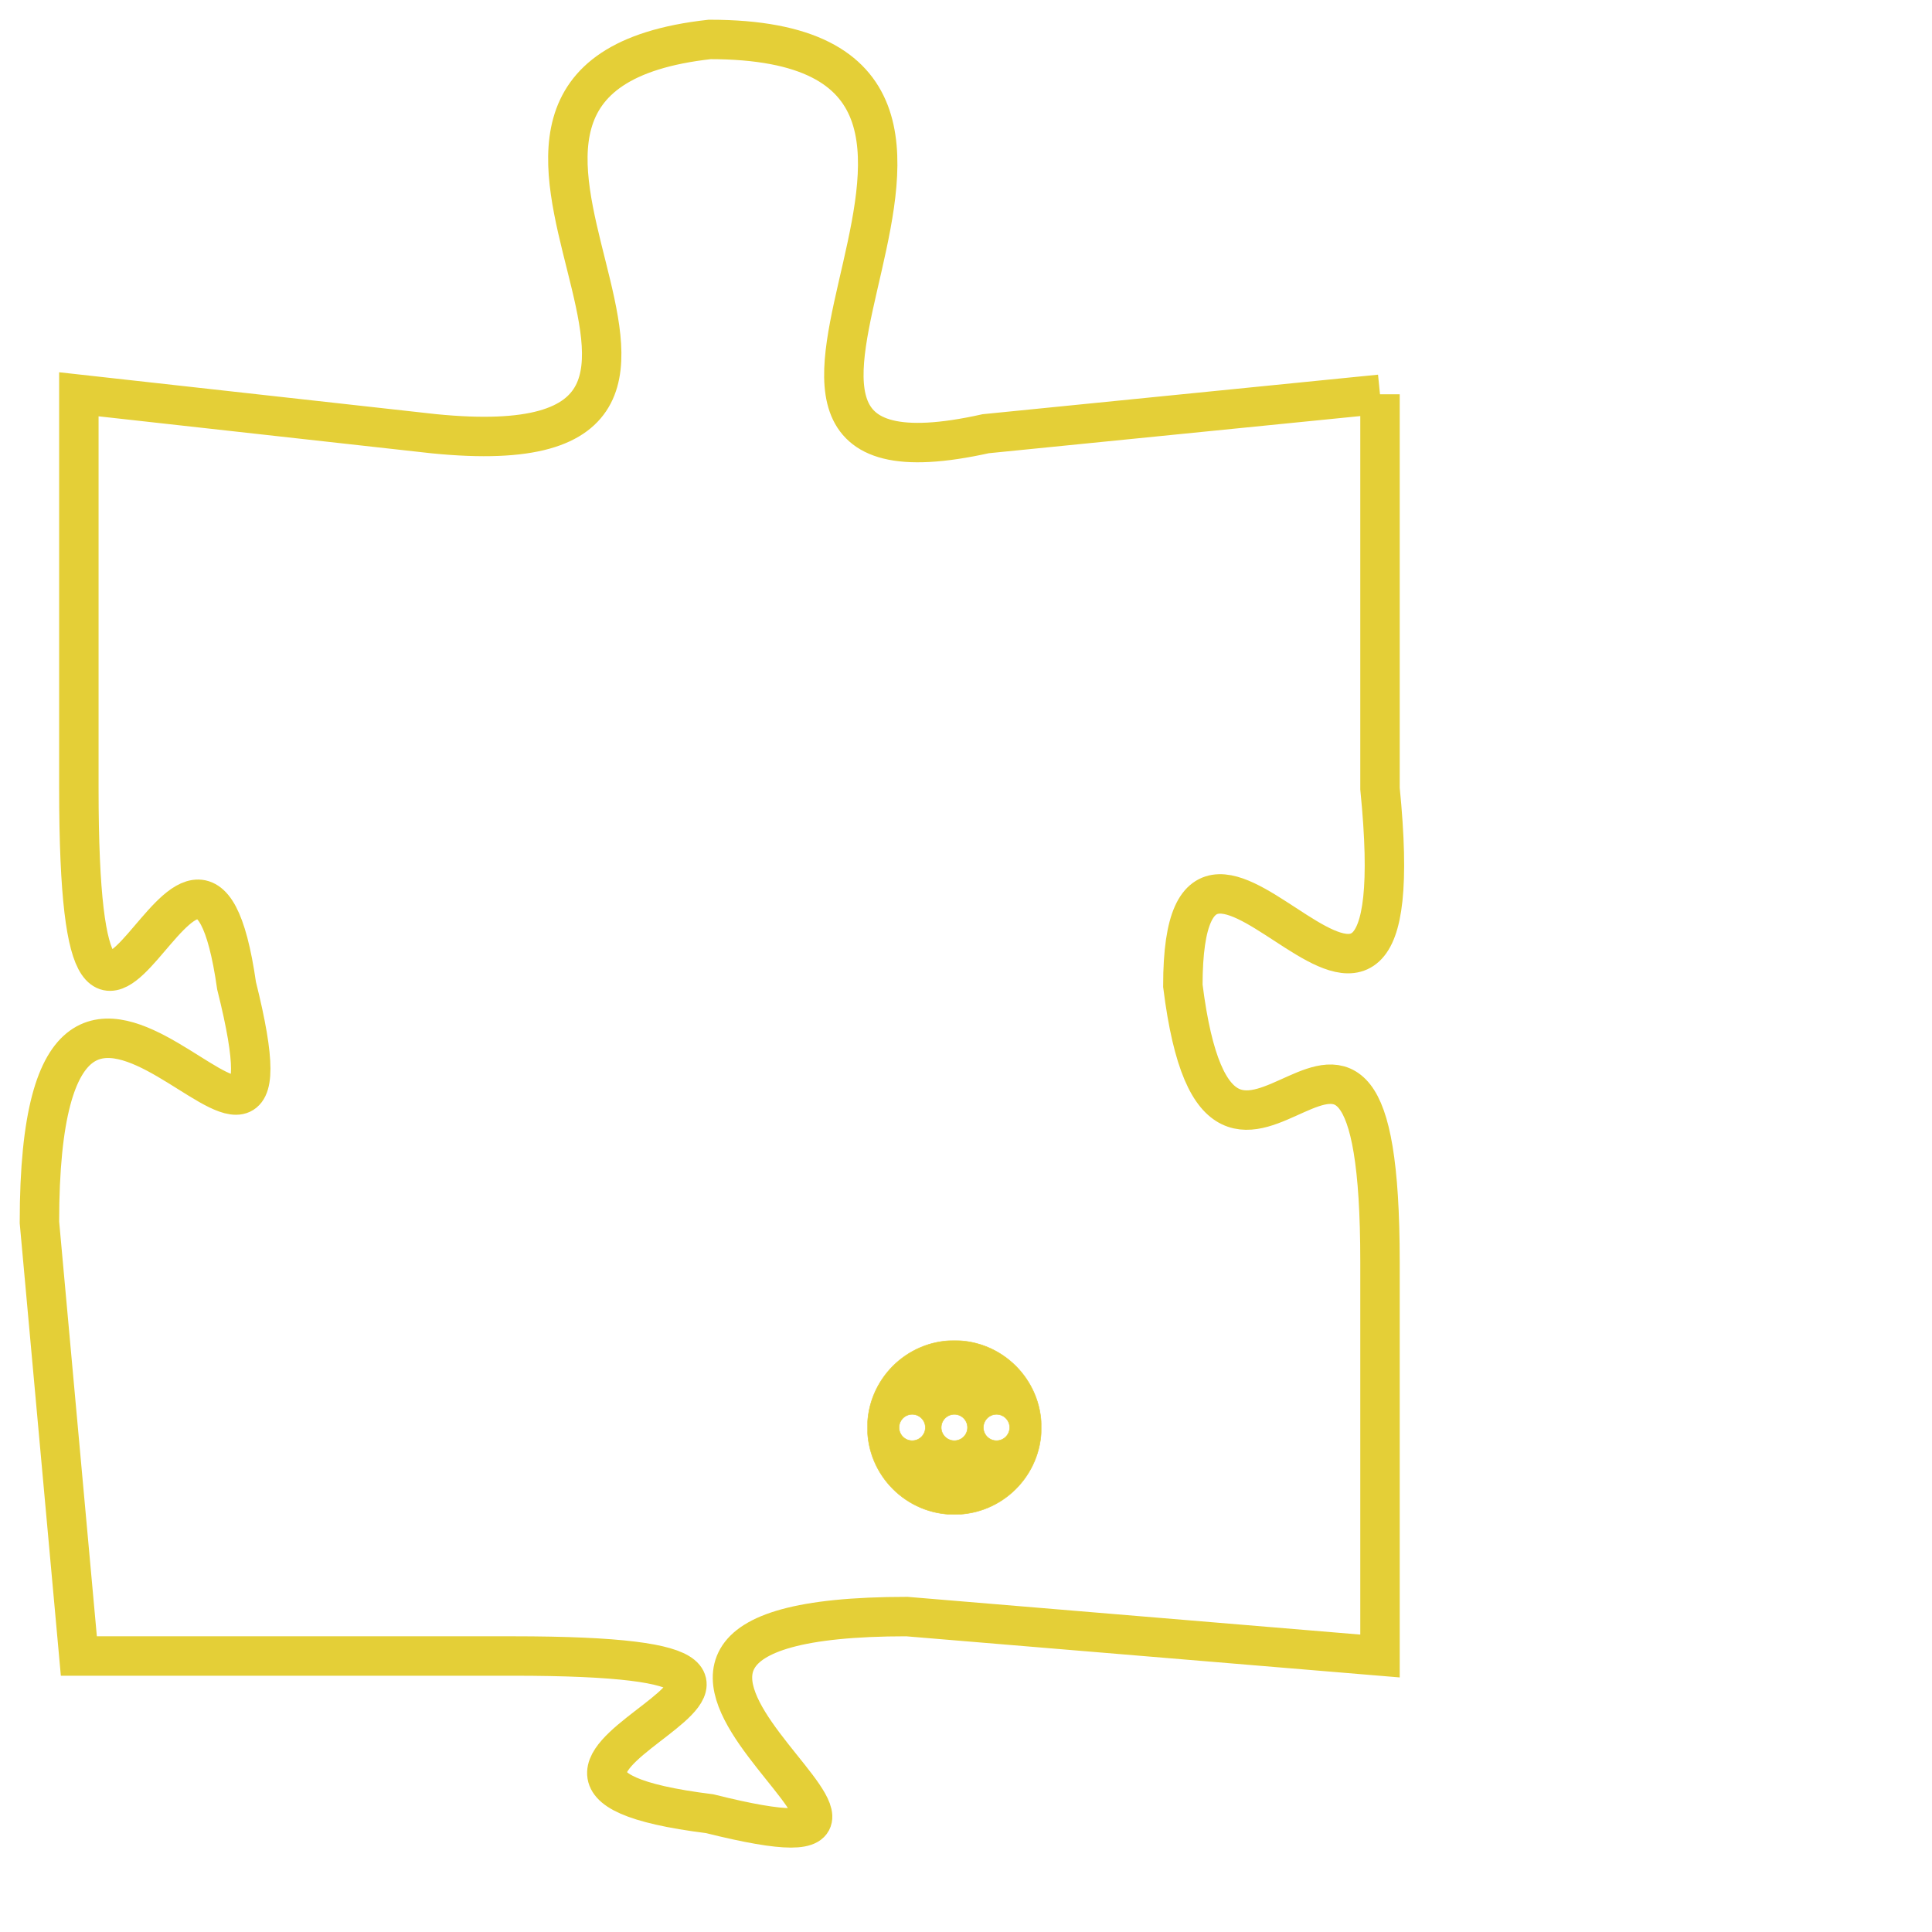 <svg version="1.1" xmlns="http://www.w3.org/2000/svg" xmlns:xlink="http://www.w3.org/1999/xlink" fill="transparent" x="0" y="0" width="350" height="350" preserveAspectRatio="xMinYMin slice"><style type="text/css">.links{fill:transparent;stroke: #E4CF37;}.links:hover{fill:#63D272; opacity:0.4;}</style><defs><g id="allt"><path id="t5482" d="M759,1344 L749,1345 C740,1347 752,1335 742,1335 C733,1336 745,1346 735,1345 L726,1344 726,1344 L726,1354 C726,1365 729,1352 730,1359 C732,1367 725,1354 725,1365 L726,1376 726,1376 L737,1376 C748,1376 734,1379 742,1380 C750,1382 736,1375 747,1375 L759,1376 759,1376 L759,1366 C759,1356 755,1367 754,1359 C754,1352 760,1364 759,1354 L759,1344"/></g><clipPath id="c" clipRule="evenodd" fill="transparent"><use href="#t5482"/></clipPath></defs><svg viewBox="724 1334 37 49" preserveAspectRatio="xMinYMin meet"><svg width="4380" height="2430"><g><image crossorigin="anonymous" x="0" y="0" href="https://nftpuzzle.license-token.com/assets/completepuzzle.svg" width="100%" height="100%" /><g class="links"><use href="#t5482"/></g></g></svg><svg x="746" y="1368" height="9%" width="9%" viewBox="0 0 330 330"><g><a xlink:href="https://nftpuzzle.license-token.com/" class="links"><title>See the most innovative NFT based token software licensing project</title><path fill="#E4CF37" id="more" d="M165,0C74.019,0,0,74.019,0,165s74.019,165,165,165s165-74.019,165-165S255.981,0,165,0z M85,190 c-13.785,0-25-11.215-25-25s11.215-25,25-25s25,11.215,25,25S98.785,190,85,190z M165,190c-13.785,0-25-11.215-25-25 s11.215-25,25-25s25,11.215,25,25S178.785,190,165,190z M245,190c-13.785,0-25-11.215-25-25s11.215-25,25-25 c13.785,0,25,11.215,25,25S258.785,190,245,190z"></path></a></g></svg></svg></svg>